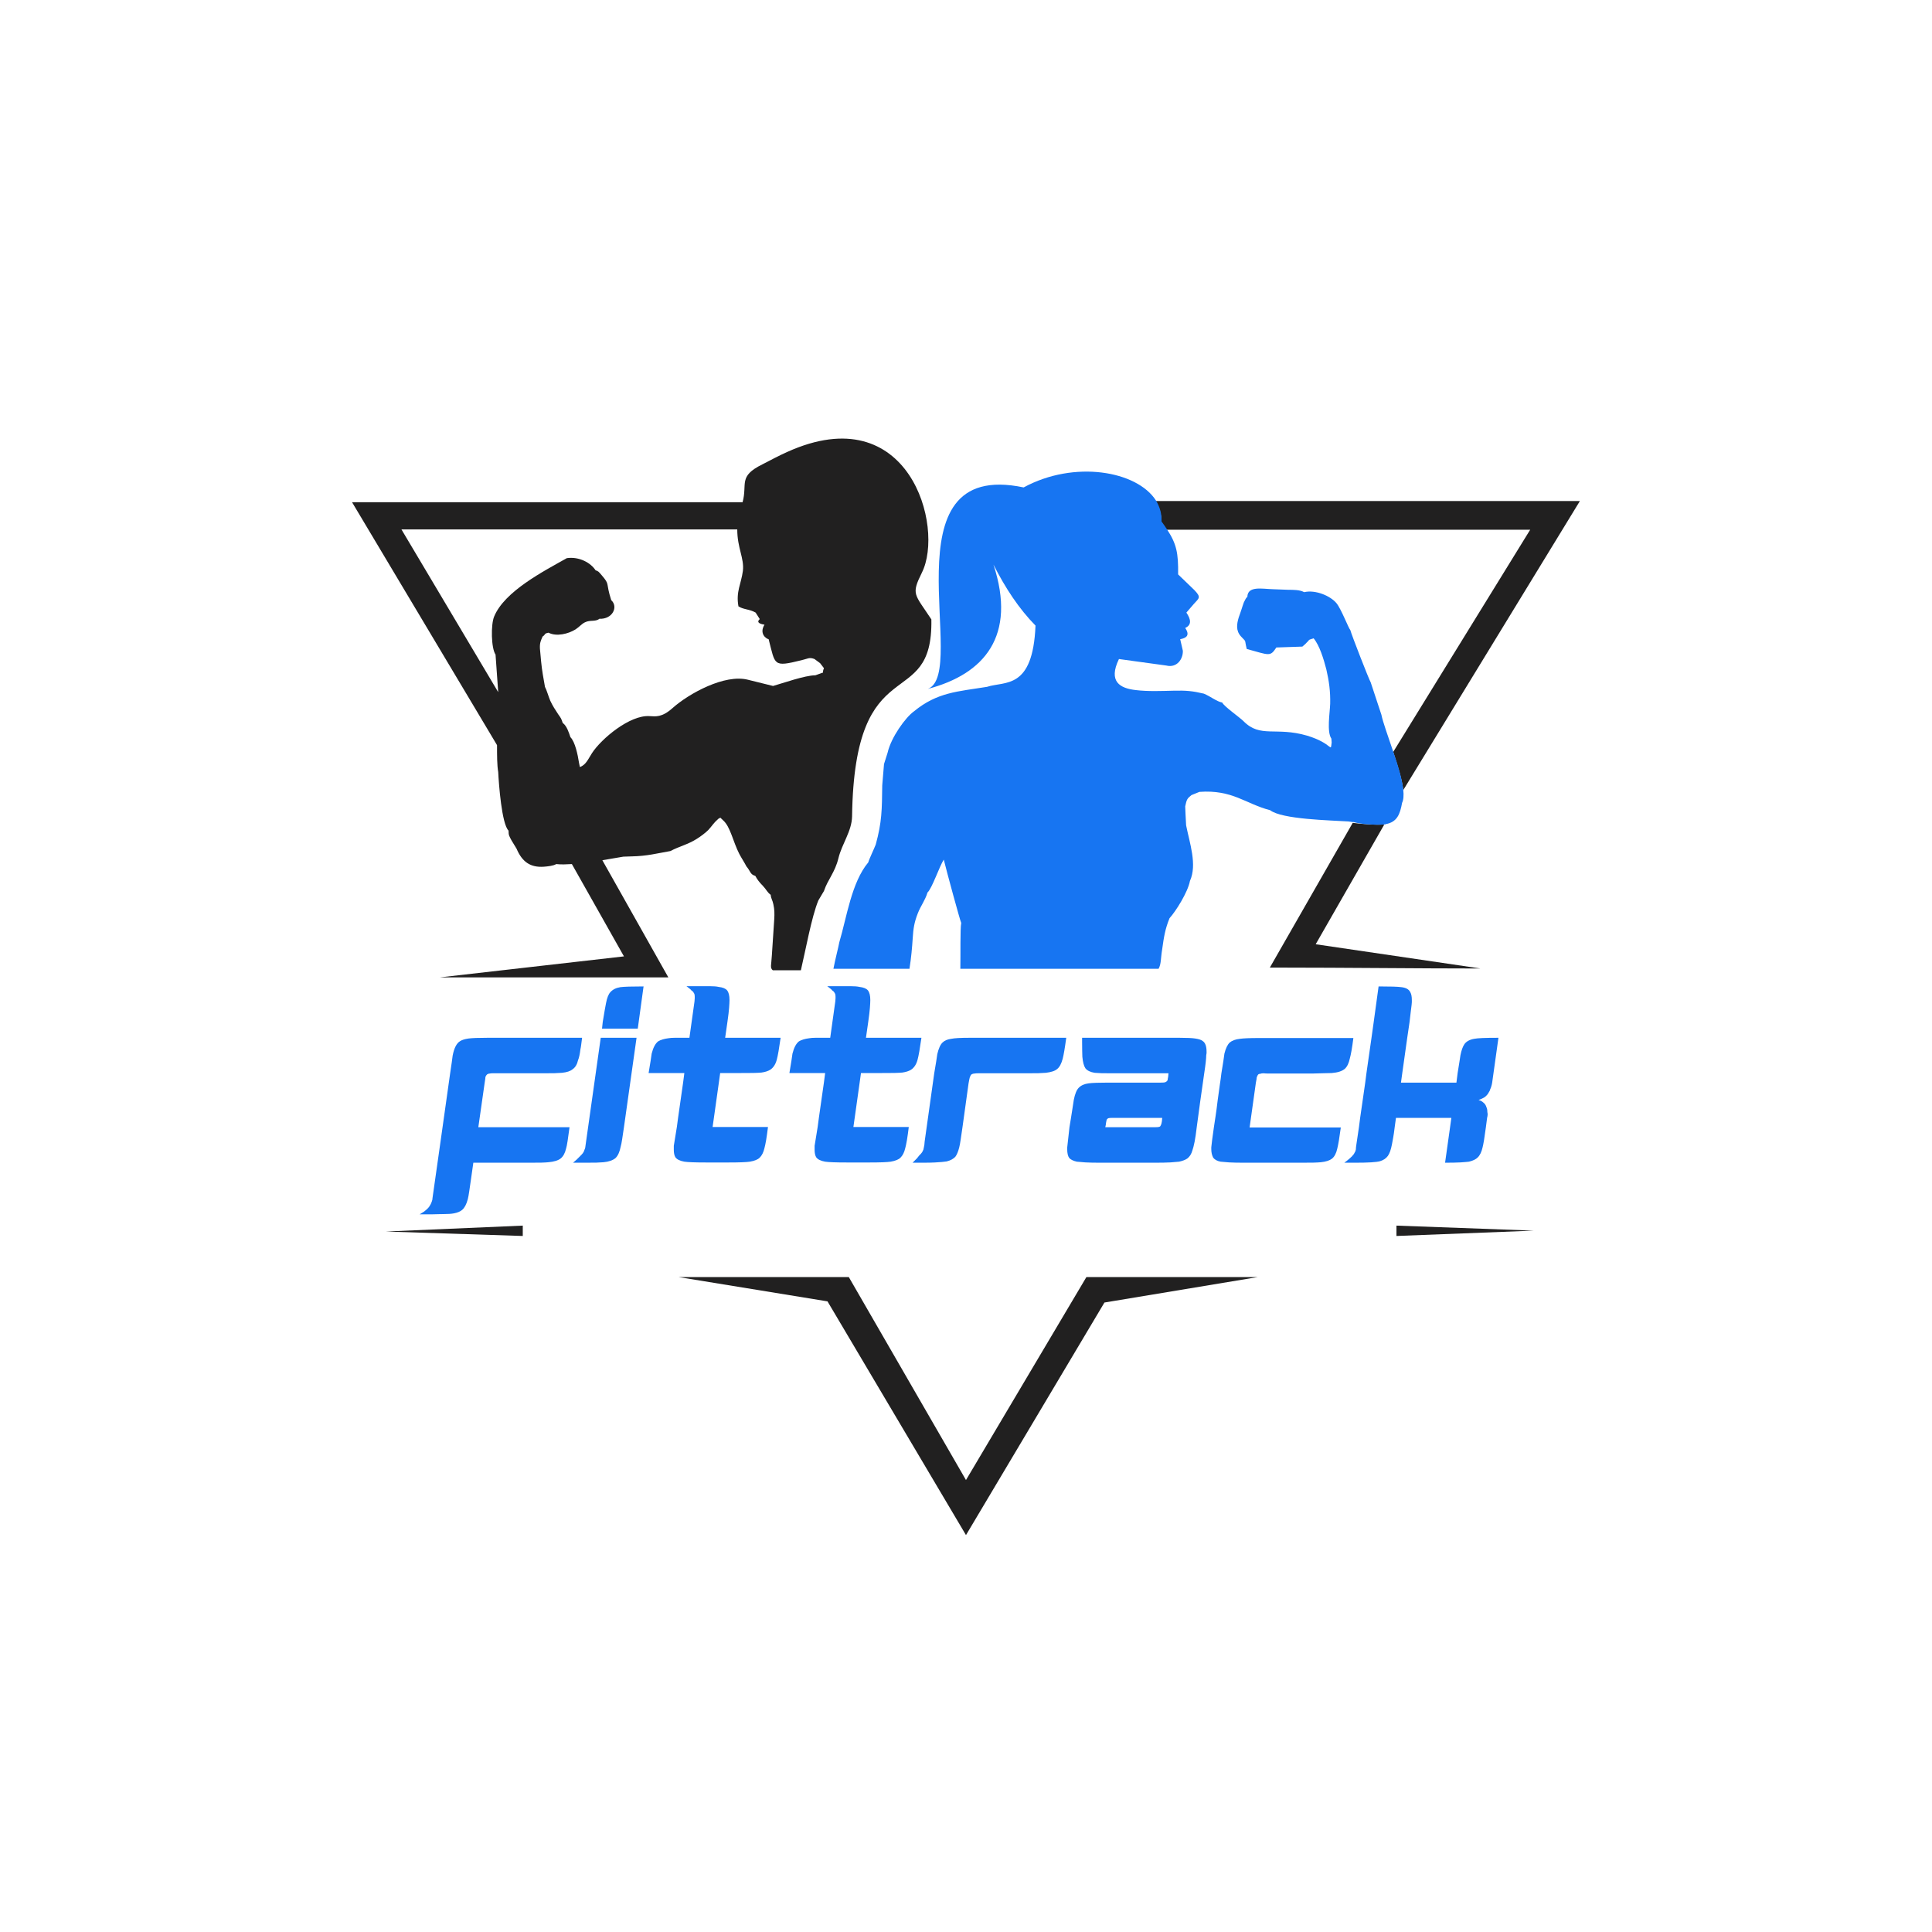 <svg xmlns="http://www.w3.org/2000/svg" xmlns:xlink="http://www.w3.org/1999/xlink" width="500" zoomAndPan="magnify" viewBox="0 0 375 375" height="500" preserveAspectRatio="xMidYMid meet" version="1.0"><defs><g/><clipPath id="f1dc81bc17"><path d="M 68.332 85 L 181 85 L 181 190 L 68.332 190 Z M 68.332 85 " clip-rule="nonzero"/></clipPath><clipPath id="86530f9c4e"><path d="M 224 97 L 306.832 97 L 306.832 154 L 224 154 Z M 224 97 " clip-rule="nonzero"/></clipPath><clipPath id="4616718783"><path d="M 3 15 L 35 15 L 35 49.922 L 3 49.922 Z M 3 15 " clip-rule="nonzero"/></clipPath><clipPath id="ef1a78a2b9"><rect x="0" width="215" y="0" height="50"/></clipPath></defs><g clip-path="url(#f1dc81bc17)"><path fill="#212020" d="M 122.66 166.223 C 125.59 166.164 127.484 165.648 130.125 165.188 C 131.848 164.27 133.512 163.926 135.234 162.832 C 135.984 162.375 136.957 161.625 137.477 161.109 C 138.223 160.305 138.453 159.789 139.43 158.926 C 140.059 158.641 139.602 158.582 140.348 159.215 C 141.781 160.477 142.242 163.293 143.504 165.762 C 143.965 166.621 144.539 167.484 144.883 168.172 C 145.688 169.094 145.574 169.723 146.605 170.012 C 147.008 170.758 147.41 171.273 148.043 171.906 C 148.848 172.77 148.848 173.113 149.594 173.688 C 149.648 174.434 149.938 174.664 150.109 175.523 C 150.34 176.559 150.34 177.363 150.281 178.395 L 149.824 185.344 C 149.707 187.469 149.422 187.812 149.996 188.332 L 155.449 188.332 C 156.371 184.426 157.52 177.992 158.84 174.777 L 159.93 172.941 C 160.676 170.699 162.055 169.379 162.742 166.566 C 163.434 163.75 165.328 161.34 165.387 158.469 C 165.844 125.219 181.121 138.77 180.777 120.223 C 177.504 115.227 176.812 115.453 178.938 111.148 C 183.359 102.305 176.469 77.035 152.809 87.719 C 151.145 88.465 149.648 89.27 147.984 90.129 C 143.219 92.484 145.113 93.863 144.137 97.48 L 68.332 97.48 L 96.473 144.629 C 96.473 146.582 96.473 148.535 96.703 149.855 C 96.816 152.207 97.391 159.961 98.711 161.227 C 98.711 162.145 98.828 162.258 99.285 163.121 L 100.262 164.727 C 101.355 167.312 102.961 168.402 105.547 168.23 C 106.293 168.172 107.441 168.059 107.957 167.715 C 108.934 167.828 109.969 167.773 111 167.715 L 121.109 185.633 L 85.391 189.707 C 96.875 189.707 115.996 189.707 127.484 189.707 L 129.723 189.707 L 116.918 166.969 L 120.992 166.277 Z M 114.906 146.18 C 114.219 147.211 113.758 148.477 112.551 148.879 L 112.379 148.016 C 112.148 146.523 111.633 143.996 110.715 143.078 C 110.426 142.215 110.023 140.895 109.223 140.32 C 108.934 139.461 108.934 139.461 108.359 138.656 C 107.727 137.68 107.324 137.105 106.809 136.016 C 106.465 135.211 106.121 133.945 105.777 133.316 C 105.488 131.648 105.203 130.215 105.027 128.375 C 104.973 127.516 104.855 126.711 104.801 125.906 C 104.742 124.758 104.973 124.355 105.316 123.551 C 105.949 123.148 105.547 122.977 106.465 122.805 C 108.016 123.609 110.312 123.035 111.691 122.176 C 112.496 121.656 112.84 121.141 113.527 120.797 C 114.562 120.277 115.539 120.738 116.344 120.105 C 118.867 120.223 120.074 117.809 118.641 116.488 C 117.492 112.93 118.469 113.617 116.801 111.664 C 116.113 110.859 116.172 110.918 115.598 110.688 C 114.676 109.254 112.438 107.988 110.023 108.336 C 105.547 110.859 97.906 114.766 95.898 119.703 C 95.266 121.254 95.324 125.793 96.184 127.055 L 96.703 134.348 L 77.922 102.762 L 143.102 102.762 C 143.102 106.383 144.48 108.336 144.195 110.805 C 143.852 113.387 142.816 114.824 143.332 117.695 C 144.309 118.328 145.457 118.211 146.664 118.902 C 146.895 119.246 147.297 119.879 147.469 120.164 C 146.664 120.91 147.754 121.141 148.387 121.254 C 147.352 122.922 148.617 123.953 149.191 124.07 C 150.512 129.121 149.996 129.523 155.566 128.148 C 156.828 127.859 157.059 127.516 158.094 127.918 L 159.184 128.723 C 159.242 128.777 159.297 128.895 159.355 128.949 L 159.93 129.695 C 159.527 130.617 159.988 130.5 159.527 130.617 C 159.012 130.789 158.609 130.961 158.266 131.074 C 156.254 131.074 151.891 132.625 150.051 133.145 L 145.172 131.938 C 140.691 130.789 133.742 134.578 130.527 137.449 C 128.461 139.289 127.254 139.059 126.105 139 C 122.258 138.715 116.688 143.422 114.906 146.18 Z M 114.906 146.18 " fill-opacity="1" fill-rule="nonzero"/></g><path fill="#212020" d="M 101.469 239.902 L 101.469 237.891 L 74.879 239.039 Z M 101.469 239.902 " fill-opacity="1" fill-rule="nonzero"/><path fill="#212020" d="M 271.051 239.902 L 297.699 238.867 L 271.051 237.891 Z M 271.051 239.902 " fill-opacity="1" fill-rule="nonzero"/><path fill="#212020" d="M 187.496 287.277 L 164.754 247.883 L 131.734 247.883 L 160.617 252.594 L 187.496 297.961 L 214.371 252.82 L 244.117 247.883 L 210.867 247.883 Z M 187.496 287.277 " fill-opacity="1" fill-rule="nonzero"/><path fill="#212020" d="M 255.375 183.277 L 268.699 160.02 C 267.148 160.191 263.988 159.902 262.668 159.73 C 262.609 159.73 262.555 159.73 262.555 159.73 L 246.473 187.812 L 248.711 187.812 C 260.43 187.812 275.645 187.984 287.363 187.984 Z M 255.375 183.277 " fill-opacity="1" fill-rule="nonzero"/><g clip-path="url(#86530f9c4e)"><path fill="#212020" d="M 225.398 101.328 C 225.801 101.844 226.145 102.363 226.43 102.82 L 297.008 102.82 L 270.422 145.949 C 271.281 148.59 272.145 151.289 272.371 153.355 L 306.656 97.25 L 224.25 97.25 C 225.051 98.457 225.453 99.836 225.398 101.328 Z M 225.398 101.328 " fill-opacity="1" fill-rule="nonzero"/></g><path fill="#1775f2" d="M 180.031 133.832 C 179.801 133.891 179.629 133.945 179.398 134.004 C 179.629 133.945 179.801 133.891 180.031 133.832 Z M 180.031 133.832 " fill-opacity="1" fill-rule="nonzero"/><path fill="#1775f2" d="M 268.699 160.02 C 268.812 160.02 268.926 160.02 268.984 159.961 C 271.168 159.559 271.742 158.066 272.145 155.828 C 272.43 155.254 272.488 154.332 272.371 153.301 C 272.145 151.23 271.34 148.477 270.422 145.891 C 269.445 142.961 268.41 140.148 268.125 138.715 L 266.055 132.453 C 265.711 131.879 262.324 123.207 262.094 122.289 C 261.75 121.945 260.312 118.152 259.395 117.062 C 258.246 115.684 255.375 114.422 253.133 114.938 C 252.332 114.48 251.066 114.48 250.09 114.48 C 249.059 114.422 248.023 114.422 246.988 114.363 C 244.98 114.305 242.164 113.676 242.109 115.855 C 241.766 116.203 242.051 115.801 241.707 116.375 C 241.648 116.488 241.418 116.949 241.418 116.949 C 241.246 117.406 241.133 117.809 241.016 118.152 C 240.844 118.727 240.617 119.301 240.441 119.82 C 240.043 121.141 239.867 122.402 240.844 123.496 C 242.051 124.816 241.477 123.898 241.992 125.965 C 246.414 127.172 246.531 127.516 247.738 125.676 L 252.789 125.504 C 252.961 125.332 253.363 125.047 253.594 124.758 C 254.34 124.07 253.707 124.301 254.973 123.898 C 256.121 125.273 256.926 127.918 257.441 129.926 C 257.957 132.168 258.246 134.176 258.188 136.59 C 258.129 138.367 257.5 142.043 258.418 143.363 L 258.477 144.113 C 258.188 146.234 258.82 144.34 253.707 142.789 C 247.621 141.012 244.637 143.309 241.363 139.977 C 240.617 139.23 237.57 137.105 237.227 136.359 C 236.195 136.188 234.93 135.152 233.668 134.637 C 231.484 134.117 230.223 134.004 227.809 134.062 C 225.512 134.117 222.812 134.234 220.457 133.945 C 217.414 133.602 215.059 132.34 217.184 127.918 L 226.375 129.18 C 228.441 129.695 229.648 127.918 229.59 126.309 L 229.074 124.07 C 230.277 123.84 231.023 123.324 230.047 121.887 C 231.312 121.312 231.199 120.277 230.277 118.902 L 231.715 117.234 C 232.746 116.086 233.207 115.973 231.828 114.535 L 228.672 111.492 C 228.727 107.359 228.383 105.578 226.488 102.707 C 226.199 102.246 225.855 101.789 225.453 101.215 C 225.512 99.719 225.109 98.34 224.363 97.137 C 220.688 91.395 208.512 89.27 198.691 94.609 C 171.414 88.867 188.242 130.617 180.086 133.719 C 191.055 130.844 197.371 123.438 192.836 109.598 C 195.133 114.133 197.773 118.152 200.992 121.426 C 200.473 133.945 195.074 132.168 191.574 133.316 C 185.887 134.234 181.926 134.348 177.387 138.082 C 175.781 139.23 172.965 143.078 172.277 146.121 L 171.586 148.305 L 171.242 152.438 C 171.184 157.148 171.184 159.559 169.98 163.926 C 169.75 164.555 168.602 166.969 168.543 167.371 C 165.27 171.273 164.352 178.051 162.914 182.875 C 162.688 184.082 162.113 186.207 161.766 188.043 L 176.527 188.043 C 176.871 185.918 177.043 183.852 177.156 182.129 C 177.273 180.234 177.445 179.086 178.133 177.305 C 178.707 175.812 179.57 174.777 180.031 173.227 C 180.891 172.48 182.383 168.059 183.188 166.852 C 183.703 168.977 186.402 178.914 186.574 179.141 C 186.348 180.234 186.461 185.344 186.402 188.043 L 224.879 188.043 C 225.398 187.125 225.281 186.035 225.57 184.312 C 225.914 181.84 226.145 180.348 227.004 178.223 C 228.211 176.902 230.566 173.168 230.969 170.988 C 232.402 167.828 230.91 163.637 230.223 160.191 C 230.164 158.984 230.047 156.977 230.047 156.516 C 230.336 155.195 230.395 155.023 231.254 154.332 L 232.805 153.703 C 239.238 153.242 241.707 156 246.531 157.262 C 248.828 159.043 258.188 159.215 261.75 159.445 L 262.496 159.559 C 262.496 159.559 262.496 159.559 262.609 159.559 C 262.668 159.559 262.668 159.559 262.727 159.559 C 263.93 159.961 267.148 160.191 268.699 160.02 Z M 268.699 160.02 " fill-opacity="1" fill-rule="nonzero"/><g transform="matrix(1, 0, 0, 1, 78, 186)"><g clip-path="url(#ef1a78a2b9)"><g clip-path="url(#4616718783)"><g fill="#1775f2" fill-opacity="1"><g transform="translate(6.39, 39.683)"><g><path d="M 10.219 -24.25 L 28.594 -24.25 C 28.531 -23.727 28.473 -23.285 28.422 -22.922 C 28.379 -22.566 28.328 -22.258 28.266 -22 C 28.16 -21.082 28.008 -20.383 27.812 -19.906 C 27.625 -19.082 27.27 -18.492 26.75 -18.141 C 26.32 -17.773 25.633 -17.547 24.688 -17.453 C 24.363 -17.422 23.875 -17.395 23.219 -17.375 C 22.57 -17.363 21.727 -17.359 20.688 -17.359 L 11.922 -17.359 C 11.629 -17.359 11.379 -17.359 11.172 -17.359 C 10.961 -17.359 10.805 -17.344 10.703 -17.312 C 10.504 -17.312 10.328 -17.258 10.172 -17.156 C 10.141 -17.125 10.086 -17.066 10.016 -16.984 C 9.953 -16.91 9.891 -16.789 9.828 -16.625 C 9.828 -16.457 9.781 -16.098 9.688 -15.547 L 8.453 -6.891 L 26.156 -6.891 C 26.02 -5.816 25.895 -4.926 25.781 -4.219 C 25.676 -3.52 25.57 -3.008 25.469 -2.688 C 25.27 -1.844 24.926 -1.223 24.438 -0.828 C 23.957 -0.441 23.16 -0.195 22.047 -0.094 C 21.754 -0.062 21.297 -0.035 20.672 -0.016 C 20.055 -0.004 19.273 0 18.328 0 L 7.484 0 L 7.047 3.078 C 6.91 4.055 6.789 4.879 6.688 5.547 C 6.594 6.211 6.5 6.727 6.406 7.094 C 6.145 8.07 5.785 8.754 5.328 9.141 C 4.973 9.461 4.438 9.691 3.719 9.828 C 3.227 9.922 2.523 9.969 1.609 9.969 C 1.379 9.969 1.086 9.973 0.734 9.984 C 0.379 10.004 -0.039 10.016 -0.531 10.016 L -2.938 10.016 C -2.676 9.859 -2.461 9.727 -2.297 9.625 C -2.129 9.531 -2 9.438 -1.906 9.344 C -1.508 9.039 -1.219 8.742 -1.031 8.453 C -0.832 8.16 -0.688 7.867 -0.594 7.578 C -0.488 7.316 -0.438 7.07 -0.438 6.844 L 1.172 -4.5 L 2.984 -17.359 C 3.109 -18.203 3.211 -18.91 3.297 -19.484 C 3.379 -20.055 3.438 -20.488 3.469 -20.781 C 3.758 -22.281 4.25 -23.223 4.938 -23.609 C 5.289 -23.836 5.828 -24.004 6.547 -24.109 C 7.234 -24.203 8.457 -24.25 10.219 -24.25 Z M 10.219 -24.25 "/></g></g></g></g><g fill="#1775f2" fill-opacity="1"><g transform="translate(34.696, 39.683)"><g><path d="M 12.219 -34.219 L 11.094 -26.016 L 4.156 -26.016 L 4.297 -27.328 C 4.461 -28.273 4.594 -29.051 4.688 -29.656 C 4.789 -30.258 4.875 -30.707 4.938 -31 C 5.133 -32.008 5.41 -32.707 5.766 -33.094 C 6.223 -33.613 6.875 -33.941 7.719 -34.078 C 8.469 -34.172 9.969 -34.219 12.219 -34.219 Z M 3.906 -24.25 L 10.859 -24.25 L 8.406 -6.844 C 8.281 -5.926 8.164 -5.16 8.062 -4.547 C 7.969 -3.93 7.875 -3.457 7.781 -3.125 C 7.582 -2.113 7.254 -1.379 6.797 -0.922 C 6.273 -0.473 5.492 -0.195 4.453 -0.094 C 4.117 -0.062 3.648 -0.035 3.047 -0.016 C 2.453 -0.004 1.711 0 0.828 0 L -1.469 0 C -1.176 -0.258 -0.938 -0.469 -0.75 -0.625 C -0.57 -0.789 -0.438 -0.926 -0.344 -1.031 C 0.082 -1.445 0.344 -1.723 0.438 -1.859 C 0.602 -2.086 0.719 -2.332 0.781 -2.594 C 0.875 -2.75 0.941 -3.07 0.984 -3.562 Z M 3.906 -24.25 "/></g></g></g><g fill="#1775f2" fill-opacity="1"><g transform="translate(45.941, 39.683)"><g><path d="M 9.297 -34.266 L 13.781 -34.266 C 14.562 -34.266 15.148 -34.219 15.547 -34.125 C 16.359 -34.031 16.91 -33.801 17.203 -33.438 C 17.504 -33.051 17.656 -32.43 17.656 -31.578 C 17.656 -31.254 17.629 -30.75 17.578 -30.062 C 17.523 -29.383 17.422 -28.504 17.266 -27.422 L 16.812 -24.25 L 27.578 -24.25 C 27.285 -22.164 27.039 -20.766 26.844 -20.047 C 26.613 -19.129 26.188 -18.461 25.562 -18.047 C 25.145 -17.785 24.578 -17.602 23.859 -17.5 C 23.535 -17.469 23.02 -17.441 22.312 -17.422 C 21.613 -17.41 20.727 -17.406 19.656 -17.406 L 15.844 -17.406 L 15.594 -15.594 L 14.625 -8.703 L 14.375 -6.938 L 25.125 -6.938 C 25 -5.926 24.879 -5.078 24.766 -4.391 C 24.648 -3.711 24.539 -3.191 24.438 -2.828 C 24.25 -2.016 23.941 -1.398 23.516 -0.984 C 23.16 -0.617 22.523 -0.359 21.609 -0.203 C 20.922 -0.098 19.551 -0.047 17.5 -0.047 L 13.109 -0.047 C 10.984 -0.047 9.578 -0.098 8.891 -0.203 C 8.016 -0.359 7.43 -0.648 7.141 -1.078 C 6.941 -1.43 6.844 -1.906 6.844 -2.5 L 6.844 -3.281 C 6.938 -3.926 7.133 -5.145 7.438 -6.938 L 7.672 -8.703 L 8.656 -15.594 L 8.891 -17.406 L 1.953 -17.406 C 2.117 -18.352 2.25 -19.145 2.344 -19.781 C 2.445 -20.414 2.516 -20.879 2.547 -21.172 C 2.836 -22.336 3.258 -23.133 3.812 -23.562 C 4.301 -23.852 4.953 -24.051 5.766 -24.156 C 6.098 -24.219 6.516 -24.25 7.016 -24.25 C 7.523 -24.25 8.133 -24.25 8.844 -24.25 L 9.875 -24.25 L 10.859 -31.297 C 10.891 -31.555 10.906 -31.758 10.906 -31.906 C 10.906 -32.051 10.906 -32.156 10.906 -32.219 C 10.906 -32.508 10.875 -32.707 10.812 -32.812 C 10.77 -32.906 10.707 -33.008 10.625 -33.125 C 10.551 -33.238 10.43 -33.344 10.266 -33.438 C 10.203 -33.539 10.086 -33.656 9.922 -33.781 C 9.766 -33.914 9.555 -34.078 9.297 -34.266 Z M 9.297 -34.266 "/></g></g></g><g fill="#1775f2" fill-opacity="1"><g transform="translate(73.27, 39.683)"><g><path d="M 9.297 -34.266 L 13.781 -34.266 C 14.562 -34.266 15.148 -34.219 15.547 -34.125 C 16.359 -34.031 16.91 -33.801 17.203 -33.438 C 17.504 -33.051 17.656 -32.43 17.656 -31.578 C 17.656 -31.254 17.629 -30.75 17.578 -30.062 C 17.523 -29.383 17.422 -28.504 17.266 -27.422 L 16.812 -24.25 L 27.578 -24.25 C 27.285 -22.164 27.039 -20.766 26.844 -20.047 C 26.613 -19.129 26.188 -18.461 25.562 -18.047 C 25.145 -17.785 24.578 -17.602 23.859 -17.5 C 23.535 -17.469 23.02 -17.441 22.312 -17.422 C 21.613 -17.41 20.727 -17.406 19.656 -17.406 L 15.844 -17.406 L 15.594 -15.594 L 14.625 -8.703 L 14.375 -6.938 L 25.125 -6.938 C 25 -5.926 24.879 -5.078 24.766 -4.391 C 24.648 -3.711 24.539 -3.191 24.438 -2.828 C 24.25 -2.016 23.941 -1.398 23.516 -0.984 C 23.16 -0.617 22.523 -0.359 21.609 -0.203 C 20.922 -0.098 19.551 -0.047 17.5 -0.047 L 13.109 -0.047 C 10.984 -0.047 9.578 -0.098 8.891 -0.203 C 8.016 -0.359 7.43 -0.648 7.141 -1.078 C 6.941 -1.43 6.844 -1.906 6.844 -2.5 L 6.844 -3.281 C 6.938 -3.926 7.133 -5.145 7.438 -6.938 L 7.672 -8.703 L 8.656 -15.594 L 8.891 -17.406 L 1.953 -17.406 C 2.117 -18.352 2.25 -19.145 2.344 -19.781 C 2.445 -20.414 2.516 -20.879 2.547 -21.172 C 2.836 -22.336 3.258 -23.133 3.812 -23.562 C 4.301 -23.852 4.953 -24.051 5.766 -24.156 C 6.098 -24.219 6.516 -24.25 7.016 -24.25 C 7.523 -24.25 8.133 -24.25 8.844 -24.25 L 9.875 -24.25 L 10.859 -31.297 C 10.891 -31.555 10.906 -31.758 10.906 -31.906 C 10.906 -32.051 10.906 -32.156 10.906 -32.219 C 10.906 -32.508 10.875 -32.707 10.812 -32.812 C 10.77 -32.906 10.707 -33.008 10.625 -33.125 C 10.551 -33.238 10.43 -33.344 10.266 -33.438 C 10.203 -33.539 10.086 -33.656 9.922 -33.781 C 9.766 -33.914 9.555 -34.078 9.297 -34.266 Z M 9.297 -34.266 "/></g></g></g><g fill="#1775f2" fill-opacity="1"><g transform="translate(100.599, 39.683)"><g><path d="M 2.734 -17.359 C 2.898 -18.305 3.031 -19.086 3.125 -19.703 C 3.227 -20.316 3.297 -20.773 3.328 -21.078 C 3.586 -22.18 3.926 -22.93 4.344 -23.328 C 4.738 -23.711 5.297 -23.953 6.016 -24.047 C 6.367 -24.117 6.836 -24.172 7.422 -24.203 C 8.016 -24.234 8.734 -24.25 9.578 -24.25 L 28.359 -24.25 C 28.223 -23.238 28.098 -22.398 27.984 -21.734 C 27.867 -21.066 27.766 -20.551 27.672 -20.188 C 27.41 -19.207 27.051 -18.539 26.594 -18.188 C 26.363 -17.988 26.066 -17.832 25.703 -17.719 C 25.348 -17.602 24.91 -17.516 24.391 -17.453 C 24.066 -17.422 23.578 -17.395 22.922 -17.375 C 22.273 -17.363 21.43 -17.359 20.391 -17.359 L 12.078 -17.359 C 11.711 -17.359 11.41 -17.359 11.172 -17.359 C 10.93 -17.359 10.742 -17.344 10.609 -17.312 C 10.348 -17.312 10.117 -17.242 9.922 -17.109 C 9.828 -17.016 9.727 -16.82 9.625 -16.531 C 9.594 -16.457 9.562 -16.32 9.531 -16.125 C 9.5 -15.938 9.453 -15.68 9.391 -15.359 L 8.219 -6.891 C 8.082 -5.91 7.961 -5.094 7.859 -4.438 C 7.766 -3.789 7.672 -3.289 7.578 -2.938 C 7.379 -2.156 7.133 -1.566 6.844 -1.172 C 6.457 -0.742 5.891 -0.438 5.141 -0.25 C 4.91 -0.219 4.598 -0.18 4.203 -0.141 C 3.816 -0.109 3.359 -0.078 2.828 -0.047 C 2.609 -0.047 2.316 -0.035 1.953 -0.016 C 1.598 -0.004 1.145 0 0.594 0 L -1.469 0 C -1.102 -0.352 -0.82 -0.633 -0.625 -0.844 C -0.438 -1.062 -0.297 -1.238 -0.203 -1.375 C 0.223 -1.789 0.469 -2.113 0.531 -2.344 C 0.602 -2.445 0.645 -2.551 0.656 -2.656 C 0.676 -2.77 0.703 -2.895 0.734 -3.031 C 0.797 -3.227 0.844 -3.586 0.875 -4.109 Z M 2.734 -17.359 "/></g></g></g><g fill="#1775f2" fill-opacity="1"><g transform="translate(128.661, 39.683)"><g><path d="M 22.297 -24.25 C 23.723 -24.25 24.734 -24.203 25.328 -24.109 C 26.047 -24.004 26.535 -23.836 26.797 -23.609 C 27.285 -23.285 27.531 -22.602 27.531 -21.562 C 27.531 -21.469 27.531 -21.367 27.531 -21.266 C 27.531 -21.172 27.508 -21.039 27.469 -20.875 C 27.469 -20.582 27.438 -20.141 27.375 -19.547 C 27.312 -18.961 27.211 -18.234 27.078 -17.359 L 26.297 -11.875 L 25.625 -6.891 C 25.488 -5.723 25.348 -4.77 25.203 -4.031 C 25.055 -3.301 24.914 -2.754 24.781 -2.391 C 24.594 -1.711 24.27 -1.191 23.812 -0.828 C 23.445 -0.566 22.91 -0.359 22.203 -0.203 C 21.867 -0.16 21.312 -0.113 20.531 -0.062 C 19.75 -0.02 18.738 0 17.5 0 L 6.891 0 C 5.723 0 4.766 -0.02 4.016 -0.062 C 3.266 -0.113 2.707 -0.16 2.344 -0.203 C 1.656 -0.359 1.164 -0.598 0.875 -0.922 C 0.613 -1.285 0.484 -1.859 0.484 -2.641 L 0.484 -2.938 C 0.555 -3.613 0.703 -4.93 0.922 -6.891 L 1.219 -8.703 C 1.352 -9.578 1.469 -10.305 1.562 -10.891 C 1.664 -11.484 1.734 -11.926 1.766 -12.219 C 1.992 -13.363 2.316 -14.145 2.734 -14.562 C 3.191 -15.02 3.828 -15.301 4.641 -15.406 C 5.328 -15.5 6.582 -15.547 8.406 -15.547 L 18.625 -15.547 C 18.82 -15.547 18.992 -15.551 19.141 -15.562 C 19.285 -15.582 19.375 -15.594 19.406 -15.594 C 19.57 -15.625 19.719 -15.707 19.844 -15.844 C 19.945 -15.938 20 -16.082 20 -16.281 C 20.062 -16.477 20.109 -16.836 20.141 -17.359 L 9.391 -17.359 C 8.504 -17.359 7.758 -17.363 7.156 -17.375 C 6.562 -17.395 6.113 -17.422 5.812 -17.453 C 4.969 -17.586 4.367 -17.879 4.016 -18.328 C 3.711 -18.785 3.516 -19.535 3.422 -20.578 C 3.422 -20.867 3.41 -21.258 3.391 -21.75 C 3.379 -22.238 3.375 -22.797 3.375 -23.422 L 3.375 -24.25 Z M 9.297 -8.703 C 8.867 -8.703 8.625 -8.688 8.562 -8.656 C 8.457 -8.656 8.344 -8.586 8.219 -8.453 C 8.145 -8.391 8.078 -8.145 8.016 -7.719 C 8.016 -7.562 7.969 -7.285 7.875 -6.891 L 17.453 -6.891 C 17.648 -6.891 17.82 -6.895 17.969 -6.906 C 18.113 -6.926 18.203 -6.938 18.234 -6.938 C 18.43 -6.969 18.547 -7.035 18.578 -7.141 C 18.641 -7.203 18.707 -7.363 18.781 -7.625 C 18.844 -7.82 18.891 -8.18 18.922 -8.703 Z M 9.297 -8.703 "/></g></g></g><g fill="#1775f2" fill-opacity="1"><g transform="translate(156.626, 39.683)"><g><path d="M 9.688 -24.203 L 28.062 -24.203 C 27.938 -23.223 27.816 -22.406 27.703 -21.75 C 27.586 -21.102 27.477 -20.598 27.375 -20.234 C 27.176 -19.297 26.852 -18.629 26.406 -18.234 C 25.883 -17.773 25.035 -17.5 23.859 -17.406 C 23.535 -17.406 23.07 -17.395 22.469 -17.375 C 21.863 -17.363 21.086 -17.344 20.141 -17.312 L 11.391 -17.312 C 11.266 -17.312 11.133 -17.316 11 -17.328 C 10.875 -17.348 10.758 -17.359 10.656 -17.359 C 10.363 -17.359 10.148 -17.328 10.016 -17.266 C 9.828 -17.266 9.68 -17.211 9.578 -17.109 C 9.484 -17.016 9.391 -16.82 9.297 -16.531 C 9.297 -16.363 9.242 -16.035 9.141 -15.547 L 7.922 -6.844 L 25.625 -6.844 C 25.488 -5.832 25.363 -4.984 25.25 -4.297 C 25.133 -3.617 25.031 -3.098 24.938 -2.734 C 24.738 -1.828 24.395 -1.176 23.906 -0.781 C 23.445 -0.426 22.727 -0.195 21.75 -0.094 C 21.426 -0.062 20.938 -0.035 20.281 -0.016 C 19.633 -0.004 18.805 0 17.797 0 L 6.844 0 C 5.664 0 4.703 -0.02 3.953 -0.062 C 3.203 -0.113 2.648 -0.16 2.297 -0.203 C 1.609 -0.328 1.117 -0.602 0.828 -1.031 C 0.734 -1.219 0.648 -1.453 0.578 -1.734 C 0.516 -2.016 0.484 -2.316 0.484 -2.641 L 0.484 -2.984 C 0.516 -3.336 0.57 -3.832 0.656 -4.469 C 0.738 -5.102 0.848 -5.895 0.984 -6.844 C 1.078 -7.426 1.188 -8.148 1.312 -9.016 C 1.445 -9.879 1.582 -10.898 1.719 -12.078 C 1.875 -13.254 2.016 -14.27 2.141 -15.125 C 2.273 -15.988 2.375 -16.719 2.438 -17.312 C 2.602 -18.289 2.734 -19.098 2.828 -19.734 C 2.93 -20.367 3 -20.848 3.031 -21.172 C 3.289 -22.211 3.633 -22.93 4.062 -23.328 C 4.52 -23.711 5.172 -23.953 6.016 -24.047 C 6.703 -24.148 7.926 -24.203 9.688 -24.203 Z M 9.688 -24.203 "/></g></g></g><g fill="#1775f2" fill-opacity="1"><g transform="translate(184.395, 39.683)"><g><path d="M 5.188 -34.219 C 7.5 -34.219 8.961 -34.172 9.578 -34.078 C 10.492 -33.984 11.082 -33.656 11.344 -33.094 C 11.539 -32.77 11.641 -32.266 11.641 -31.578 C 11.641 -31.453 11.641 -31.305 11.641 -31.141 C 11.641 -30.984 11.625 -30.805 11.594 -30.609 C 11.551 -30.316 11.5 -29.898 11.438 -29.359 C 11.375 -28.816 11.297 -28.141 11.203 -27.328 L 10.75 -24.25 L 9.781 -17.359 L 9.531 -15.547 L 20.297 -15.547 L 20.531 -17.406 C 20.664 -18.25 20.781 -18.961 20.875 -19.547 C 20.969 -20.141 21.035 -20.582 21.078 -20.875 C 21.266 -21.82 21.523 -22.539 21.859 -23.031 C 22.242 -23.551 22.863 -23.891 23.719 -24.047 C 24.07 -24.117 24.629 -24.172 25.391 -24.203 C 26.16 -24.234 27.148 -24.25 28.359 -24.25 L 28.453 -24.25 L 27.234 -15.547 C 27.203 -15.316 27.148 -15.086 27.078 -14.859 C 27.016 -14.629 26.938 -14.422 26.844 -14.234 C 26.812 -14.066 26.742 -13.91 26.641 -13.766 C 26.547 -13.617 26.453 -13.461 26.359 -13.297 C 26.16 -13.035 25.93 -12.82 25.672 -12.656 C 25.41 -12.5 25.051 -12.336 24.594 -12.172 C 24.977 -12.078 25.301 -11.898 25.562 -11.641 C 25.82 -11.441 26.004 -11.164 26.109 -10.812 C 26.172 -10.676 26.219 -10.535 26.25 -10.391 C 26.281 -10.242 26.297 -10.07 26.297 -9.875 C 26.297 -9.812 26.305 -9.738 26.328 -9.656 C 26.348 -9.57 26.359 -9.5 26.359 -9.438 C 26.359 -9.301 26.348 -9.176 26.328 -9.062 C 26.305 -8.945 26.281 -8.828 26.25 -8.703 L 26.016 -6.891 C 25.754 -4.898 25.539 -3.598 25.375 -2.984 C 25.176 -2.098 24.863 -1.445 24.438 -1.031 C 24.082 -0.664 23.516 -0.391 22.734 -0.203 C 22.41 -0.16 21.863 -0.113 21.094 -0.062 C 20.332 -0.02 19.332 0 18.094 0 L 19.062 -6.891 L 19.312 -8.703 L 8.562 -8.703 L 8.312 -6.891 C 8.219 -6.078 8.117 -5.395 8.016 -4.844 C 7.922 -4.289 7.844 -3.863 7.781 -3.562 C 7.582 -2.52 7.316 -1.77 6.984 -1.312 C 6.629 -0.832 6.125 -0.492 5.469 -0.297 C 4.789 -0.098 3.18 0 0.641 0 L -1.469 0 C -1.07 -0.289 -0.758 -0.535 -0.531 -0.734 C -0.312 -0.93 -0.148 -1.078 -0.047 -1.172 C 0.242 -1.461 0.438 -1.723 0.531 -1.953 C 0.602 -2.055 0.656 -2.156 0.688 -2.25 C 0.719 -2.344 0.75 -2.457 0.781 -2.594 C 0.781 -2.688 0.785 -2.805 0.797 -2.953 C 0.816 -3.098 0.844 -3.285 0.875 -3.516 L 1.375 -6.891 L 1.609 -8.703 L 2.594 -15.547 L 2.828 -17.359 L 3.812 -24.25 L 4.25 -27.375 Z M 5.188 -34.219 "/></g></g></g></g></g></svg>